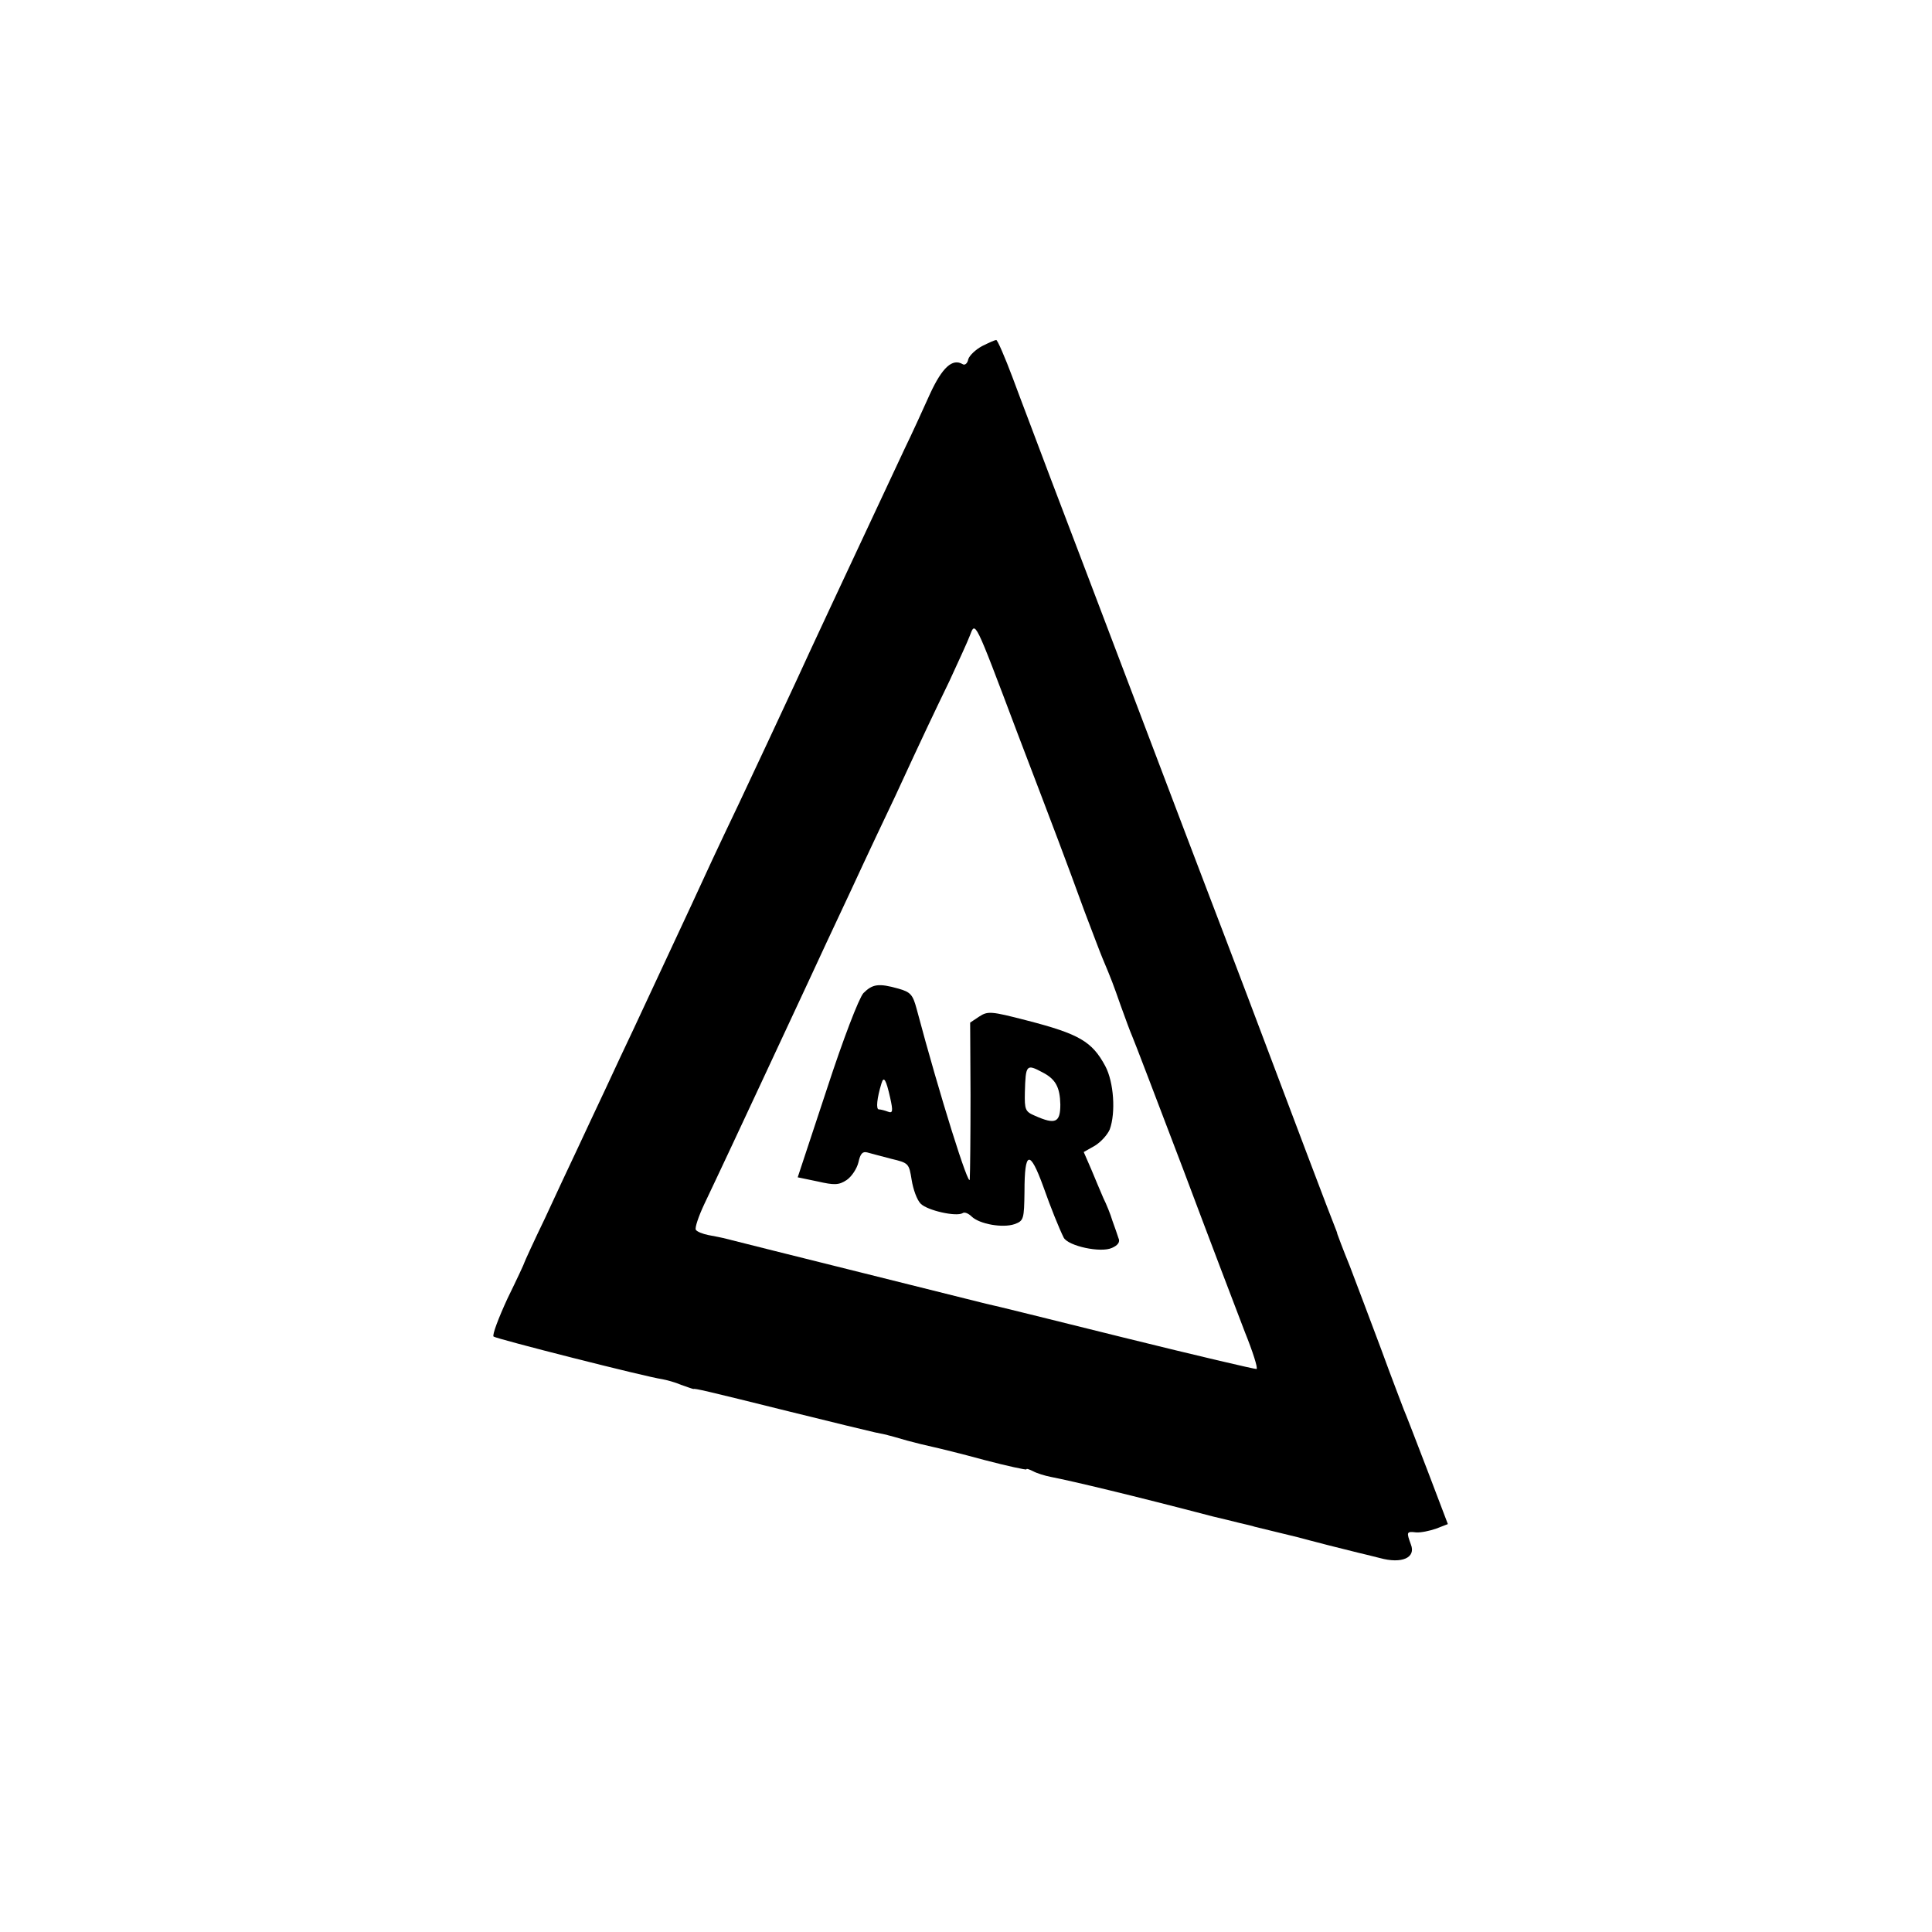 <?xml version="1.0" standalone="no"?>
<!DOCTYPE svg PUBLIC "-//W3C//DTD SVG 20010904//EN"
 "http://www.w3.org/TR/2001/REC-SVG-20010904/DTD/svg10.dtd">
<svg version="1.0" xmlns="http://www.w3.org/2000/svg"
 width="512pt" height="512pt" viewBox="0 0 512 512"
 preserveAspectRatio="xMidYMid meet">
<g transform="translate(0,512) scale(0.1,-0.1)"
fill="#000000" stroke="none">
<path d="M2603 4203 c-17 -9 -34 -25 -37 -35 -2 -11 -9 -17 -15 -13 -27 16
-54 -9 -86 -78 -18 -40 -48 -106 -68 -147 -176 -376 -245 -523 -287 -615 -45
-97 -104 -223 -152 -325 -25 -52 -57 -120 -71 -150 -22 -48 -57 -124 -207
-445 -18 -38 -52 -110 -75 -160 -23 -49 -57 -121 -75 -160 -18 -38 -57 -121
-86 -184 -30 -62 -54 -115 -54 -116 0 -2 -20 -45 -45 -96 -24 -52 -41 -97 -37
-101 7 -6 404 -107 447 -113 11 -2 34 -8 50 -15 17 -6 31 -11 33 -11 3 2 30
-4 251 -59 113 -28 216 -53 230 -56 14 -3 31 -6 36 -8 6 -1 28 -8 50 -14 22
-6 51 -13 65 -16 14 -3 76 -18 138 -35 61 -16 112 -27 112 -25 0 3 8 0 18 -5
9 -5 31 -12 47 -15 61 -12 216 -49 430 -105 22 -5 54 -13 70 -17 17 -4 35 -8
40 -10 16 -4 99 -24 115 -28 8 -2 44 -12 80 -21 36 -9 72 -18 80 -20 8 -2 34
-8 57 -14 58 -16 96 1 82 36 -12 33 -12 35 14 32 12 -1 36 4 53 10 l31 12 -54
142 c-30 78 -58 151 -63 162 -4 11 -32 83 -60 160 -29 77 -66 176 -83 220 -18
44 -32 82 -33 85 0 3 -4 12 -7 20 -7 16 -109 286 -233 615 -42 110 -86 227
-99 260 -13 33 -98 258 -190 500 -92 242 -195 514 -230 605 -34 91 -80 211
-101 268 -21 56 -41 102 -44 101 -3 0 -19 -7 -37 -16z m93 -1025 c106 -278
124 -325 178 -473 21 -55 42 -111 48 -125 24 -57 28 -68 48 -125 12 -33 25
-69 30 -80 5 -11 66 -171 136 -355 69 -184 143 -378 163 -430 21 -52 35 -96
31 -98 -3 -1 -161 36 -351 83 -189 47 -354 88 -366 90 -19 5 -634 158 -688
172 -11 3 -32 7 -48 10 -15 3 -30 9 -33 14 -3 5 7 35 22 67 15 31 48 102 74
157 42 90 95 203 203 435 19 41 69 149 112 240 42 91 95 203 117 249 77 167
101 217 144 306 23 50 48 104 54 120 15 39 11 48 126 -257z"/>
<path d="M2288 2488 c-12 -14 -53 -120 -97 -255 l-77 -233 53 -11 c44 -10 56
-10 77 4 13 9 27 30 31 47 5 23 11 29 23 26 10 -3 38 -10 64 -17 46 -11 47
-12 54 -56 4 -25 14 -53 24 -63 18 -18 94 -35 111 -25 5 4 16 -1 24 -9 21 -20
82 -31 114 -20 24 9 25 13 26 86 0 109 14 112 50 13 19 -54 42 -111 54 -135
12 -22 98 -41 128 -27 16 7 22 16 17 26 -3 9 -10 30 -16 46 -5 17 -16 44 -24
60 -7 17 -22 51 -32 76 l-20 46 30 17 c16 10 33 29 39 43 16 44 11 125 -12
168 -35 65 -69 85 -209 121 -93 24 -102 25 -125 10 l-24 -16 1 -192 c0 -106
-1 -206 -2 -223 -1 -28 -79 219 -141 452 -10 37 -16 44 -48 53 -53 15 -69 12
-93 -12z m475 -210 c35 -18 46 -40 47 -85 0 -48 -13 -54 -67 -30 -26 11 -28
16 -27 62 2 74 4 76 47 53z m-404 -67 c8 -36 7 -42 -6 -37 -8 3 -19 6 -24 6
-8 0 -5 30 7 69 6 20 12 11 23 -38z"/>
</g>
</svg>
